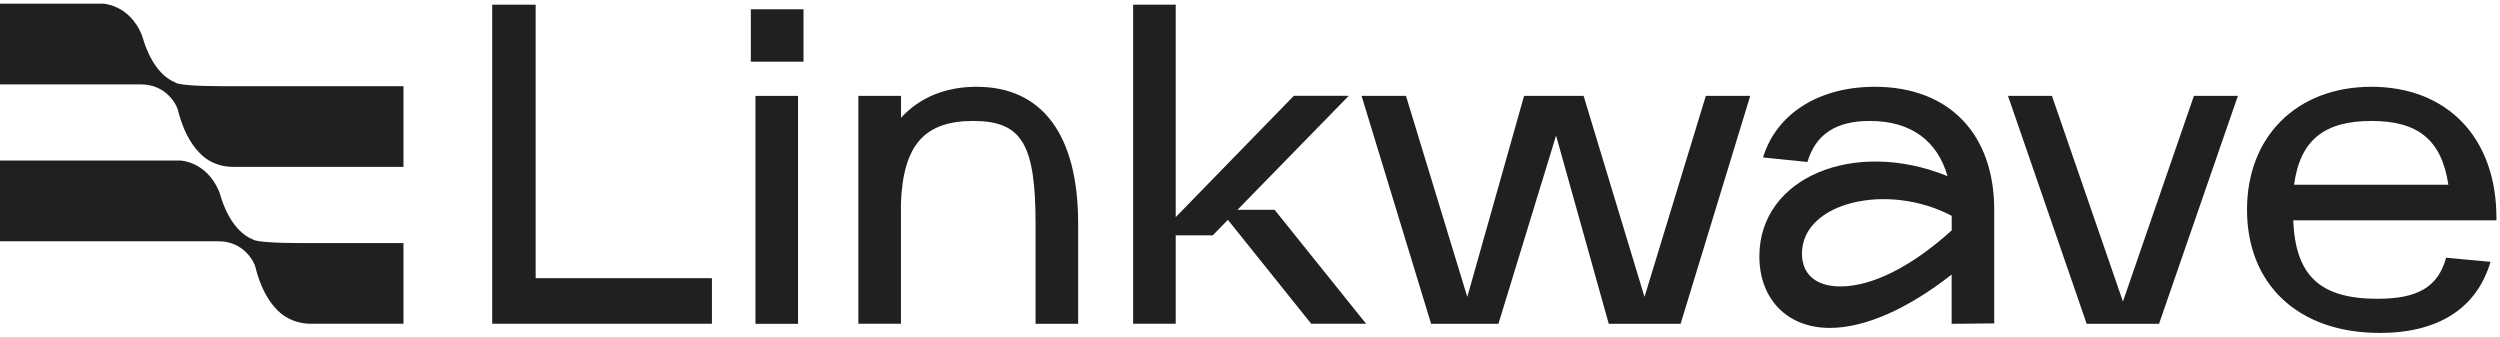<svg width="609" height="82" viewBox="0 0 609 82" fill="none" xmlns="http://www.w3.org/2000/svg">
<g clip-path="url(#clip0_159_1107)">
<path d="M98.289 21.001V40.65H56.79C53.928 40.65 51.278 39.689 49.346 37.958C47.029 35.895 45.203 32.871 43.957 28.973C43.694 28.186 43.483 27.364 43.325 26.752C43.027 25.529 40.464 20.564 34.407 20.564H0V0.897H25.138C25.209 0.897 31.353 1.141 34.442 8.257C34.583 8.624 34.723 9.026 34.881 9.533C35.443 11.508 37.672 18.046 42.693 20.092C43.378 20.669 47.696 21.001 54.718 21.001H98.289Z" fill="#202020"/>
<path d="M98.289 59.216V78.865H75.644C72.624 78.865 69.71 77.694 67.674 75.666C65.602 73.621 63.969 70.771 62.811 67.188C62.565 66.401 62.355 65.632 62.197 64.967C61.88 63.744 59.335 58.779 53.279 58.779H0V39.112H44.01C44.062 39.112 50.224 39.357 53.296 46.472C53.454 46.839 53.595 47.241 53.735 47.748C54.297 49.706 56.526 56.261 61.547 58.307C62.249 58.884 66.568 59.216 73.572 59.216H98.289Z" fill="#202020"/>
<path d="M119.899 1.141H130.485V67.764H173.424V78.865H119.899V1.141Z" fill="#202020"/>
<path d="M182.903 2.26H195.736V15.022H182.903V2.26ZM184.027 23.361H194.401V78.883H184.027V23.361Z" fill="#202020"/>
<path d="M219.487 23.361V28.692C223.946 23.815 230.196 21.14 237.885 21.14C253.947 21.14 262.637 32.906 262.637 54.461V78.883H252.262V54.443C252.262 35.126 248.909 29.462 237.095 29.462C225.158 29.462 220.032 35.353 219.47 49.443V78.865H209.095V23.361H219.487Z" fill="#202020"/>
<path d="M276.031 1.141H286.406V52.887L315.178 23.343H328.555L301.451 51.104H310.491L332.786 78.865H319.409L299.116 53.552L295.429 57.328H286.406V78.865H276.031V1.141Z" fill="#202020"/>
<path d="M331.68 23.361H342.493L357.433 72.327L371.266 23.361H385.766L400.6 72.327L415.539 23.361H426.352L409.395 78.883H391.893L379.06 33.028L365.016 78.883H348.62L331.68 23.361Z" fill="#202020"/>
<path d="M445.751 79.879C435.27 79.879 428.582 72.764 428.582 62.45C428.582 43.133 451.772 33.692 474.418 42.905C471.96 34.357 465.605 29.462 455.458 29.462C447.313 29.462 442.292 32.678 440.291 39.461L429.477 38.36C432.707 27.696 443.082 21.14 456.687 21.14C474.751 21.14 485.793 32.574 485.793 51.122V78.778L475.418 78.883V66.89C464.604 75.334 454.23 79.879 445.751 79.879ZM438.957 61.785C438.957 66.663 442.187 69.775 448.331 69.775C456.02 69.775 465.623 65.002 475.436 56.121V52.573C459.812 44.339 438.957 49.234 438.957 61.785Z" fill="#202020"/>
<path d="M489.146 23.361H499.854L517.146 73.446L534.437 23.361H545.146L525.941 78.883H508.316L489.146 23.361Z" fill="#202020"/>
<path d="M577.692 21.14C595.861 21.14 608.132 33.238 608.132 53.114V53.674H558.628C559.189 67.118 565.088 72.781 579.149 72.781C588.857 72.781 593.878 70.002 595.879 62.782L606.693 63.778C603.34 75.107 593.983 81.103 579.711 81.103C559.646 81.103 547.375 69.11 547.375 51.122C547.357 33.238 559.505 21.14 577.692 21.14ZM596.423 45.003C594.755 33.902 588.839 29.462 577.692 29.462C566.211 29.462 560.295 34.129 558.838 45.003H596.423Z" fill="#202020"/>
</g>
<defs>
<clipPath id="clip0_159_1107">
<rect width="608.132" height="80.206" fill="white" transform="translate(0 0.897)"/>
</clipPath>
</defs>
</svg>
